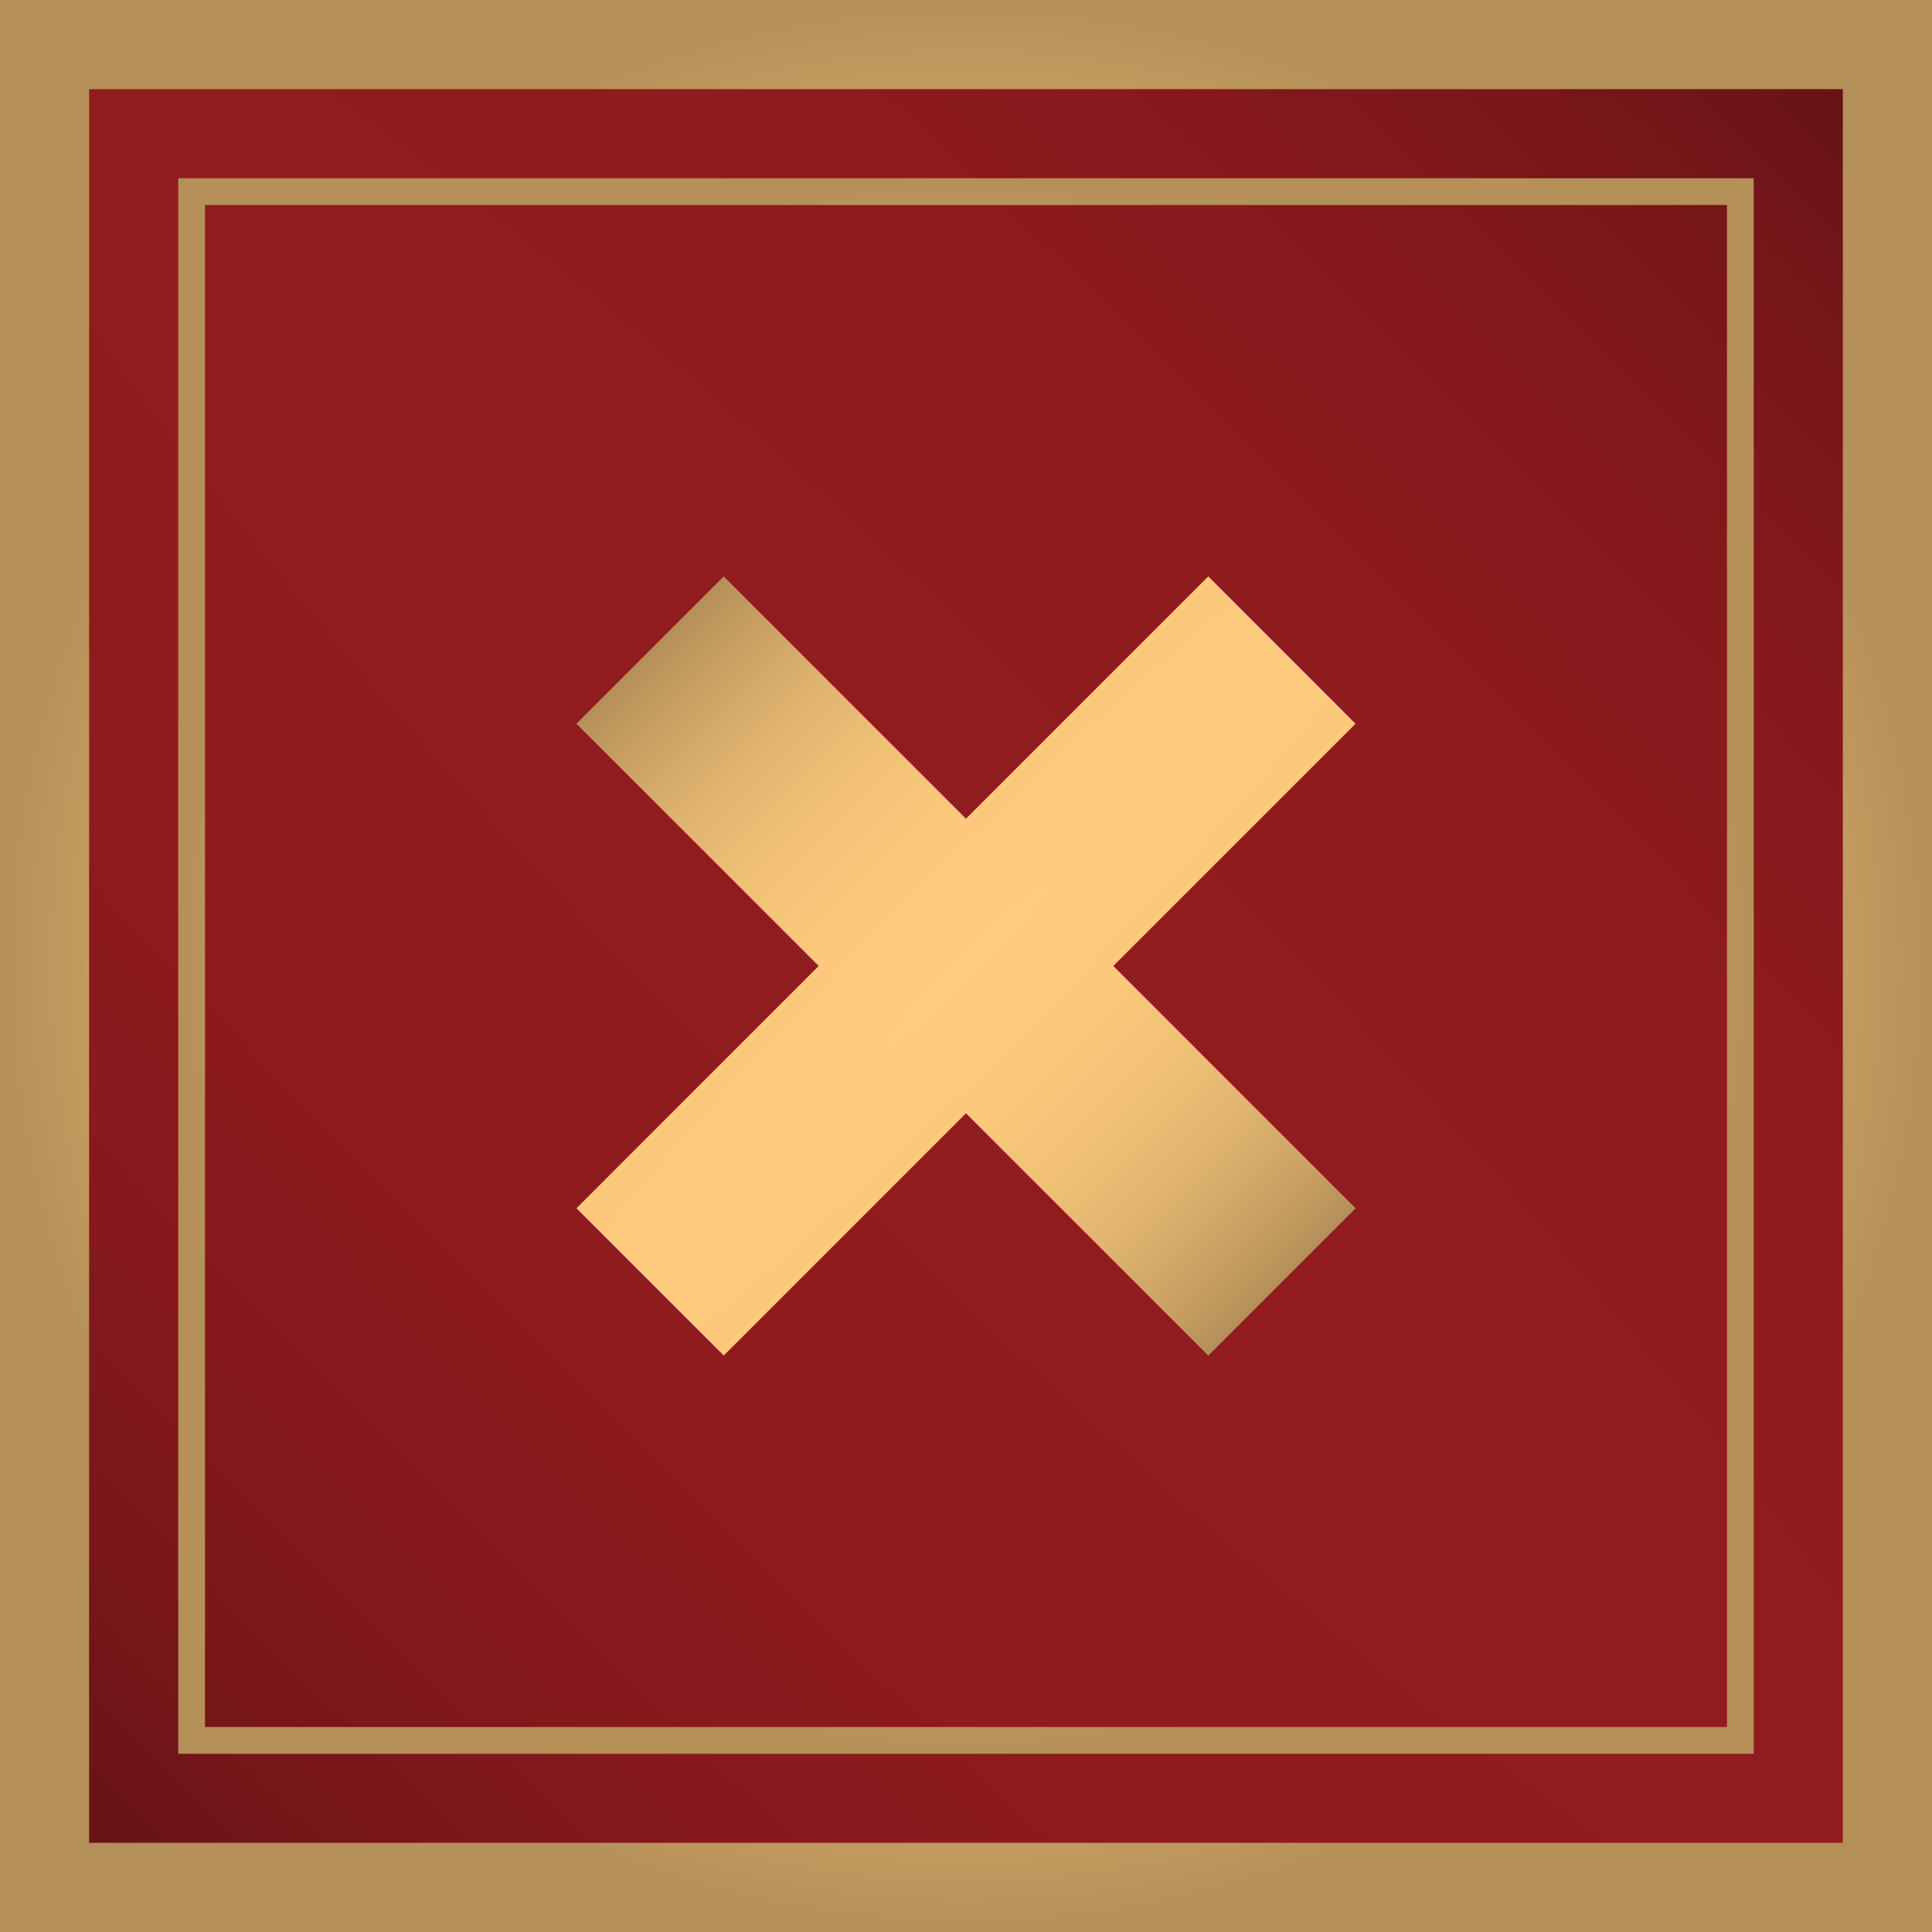 <?xml version="1.0" encoding="UTF-8"?><svg id="Warstwa_2" xmlns="http://www.w3.org/2000/svg" xmlns:xlink="http://www.w3.org/1999/xlink" viewBox="0 0 42.277 42.277"><defs><style>.cls-1{fill:url(#Nowa_próbka_gradientu_2);}.cls-2{fill:url(#MENU_BORDER_SQUARE-2);}.cls-3{fill:url(#MENU_BORDER_SQUARE);}.cls-4{fill:url(#MENU_BORDER_SQUARE-3);}</style><radialGradient id="Nowa_próbka_gradientu_2" cx="20.845" cy="20.428" fx="20.845" fy="20.428" r="27.88" gradientTransform="translate(-80.268 -50.789) rotate(-45) scale(1 6)" gradientUnits="userSpaceOnUse"><stop offset=".005" stop-color="#921c1f"/><stop offset=".381" stop-color="#8f1b1e"/><stop offset=".622" stop-color="#86191c"/><stop offset=".824" stop-color="#771619"/><stop offset="1" stop-color="#641315"/></radialGradient><radialGradient id="MENU_BORDER_SQUARE" cx="21.138" cy="21.138" fx="21.138" fy="21.138" r="21.138" gradientUnits="userSpaceOnUse"><stop offset="0" stop-color="#ffcb7e"/><stop offset=".262" stop-color="#fbc87c"/><stop offset=".483" stop-color="#f1c077"/><stop offset=".688" stop-color="#dfb26e"/><stop offset=".883" stop-color="#c79e62"/><stop offset="1" stop-color="#b59059"/></radialGradient><radialGradient id="MENU_BORDER_SQUARE-2" cx="21.138" cy="21.138" fx="21.138" fy="21.138" r="17.238" xlink:href="#MENU_BORDER_SQUARE"/><radialGradient id="MENU_BORDER_SQUARE-3" cx="21.032" cy="20.881" fx="21.032" fy="20.881" r="9.777" gradientTransform="translate(124.386 -111.853) rotate(45) scale(1 8)" xlink:href="#MENU_BORDER_SQUARE"/></defs><g id="PlayerMenu"><g id="levelFrame"><rect class="cls-1" x="1.424" y="1.424" width="39.429" height="39.429"/><path class="cls-3" d="M40.326,1.95v38.376H1.95S1.95,1.95,1.95,1.95h38.376M42.277,0H0s0,42.277,0,42.277h42.277s0-42.277,0-42.277h0Z"/><path class="cls-2" d="M37.791,4.486v33.305H4.486V4.486h33.305M38.376,3.901H3.9v34.476h34.476V3.901h0Z"/></g><polygon class="cls-4" points="29.663 26.44 24.362 21.138 29.663 15.837 26.44 12.613 21.138 17.915 15.837 12.614 12.614 15.837 17.915 21.138 12.614 26.44 15.837 29.663 21.138 24.362 26.44 29.663 29.663 26.44"/></g></svg>